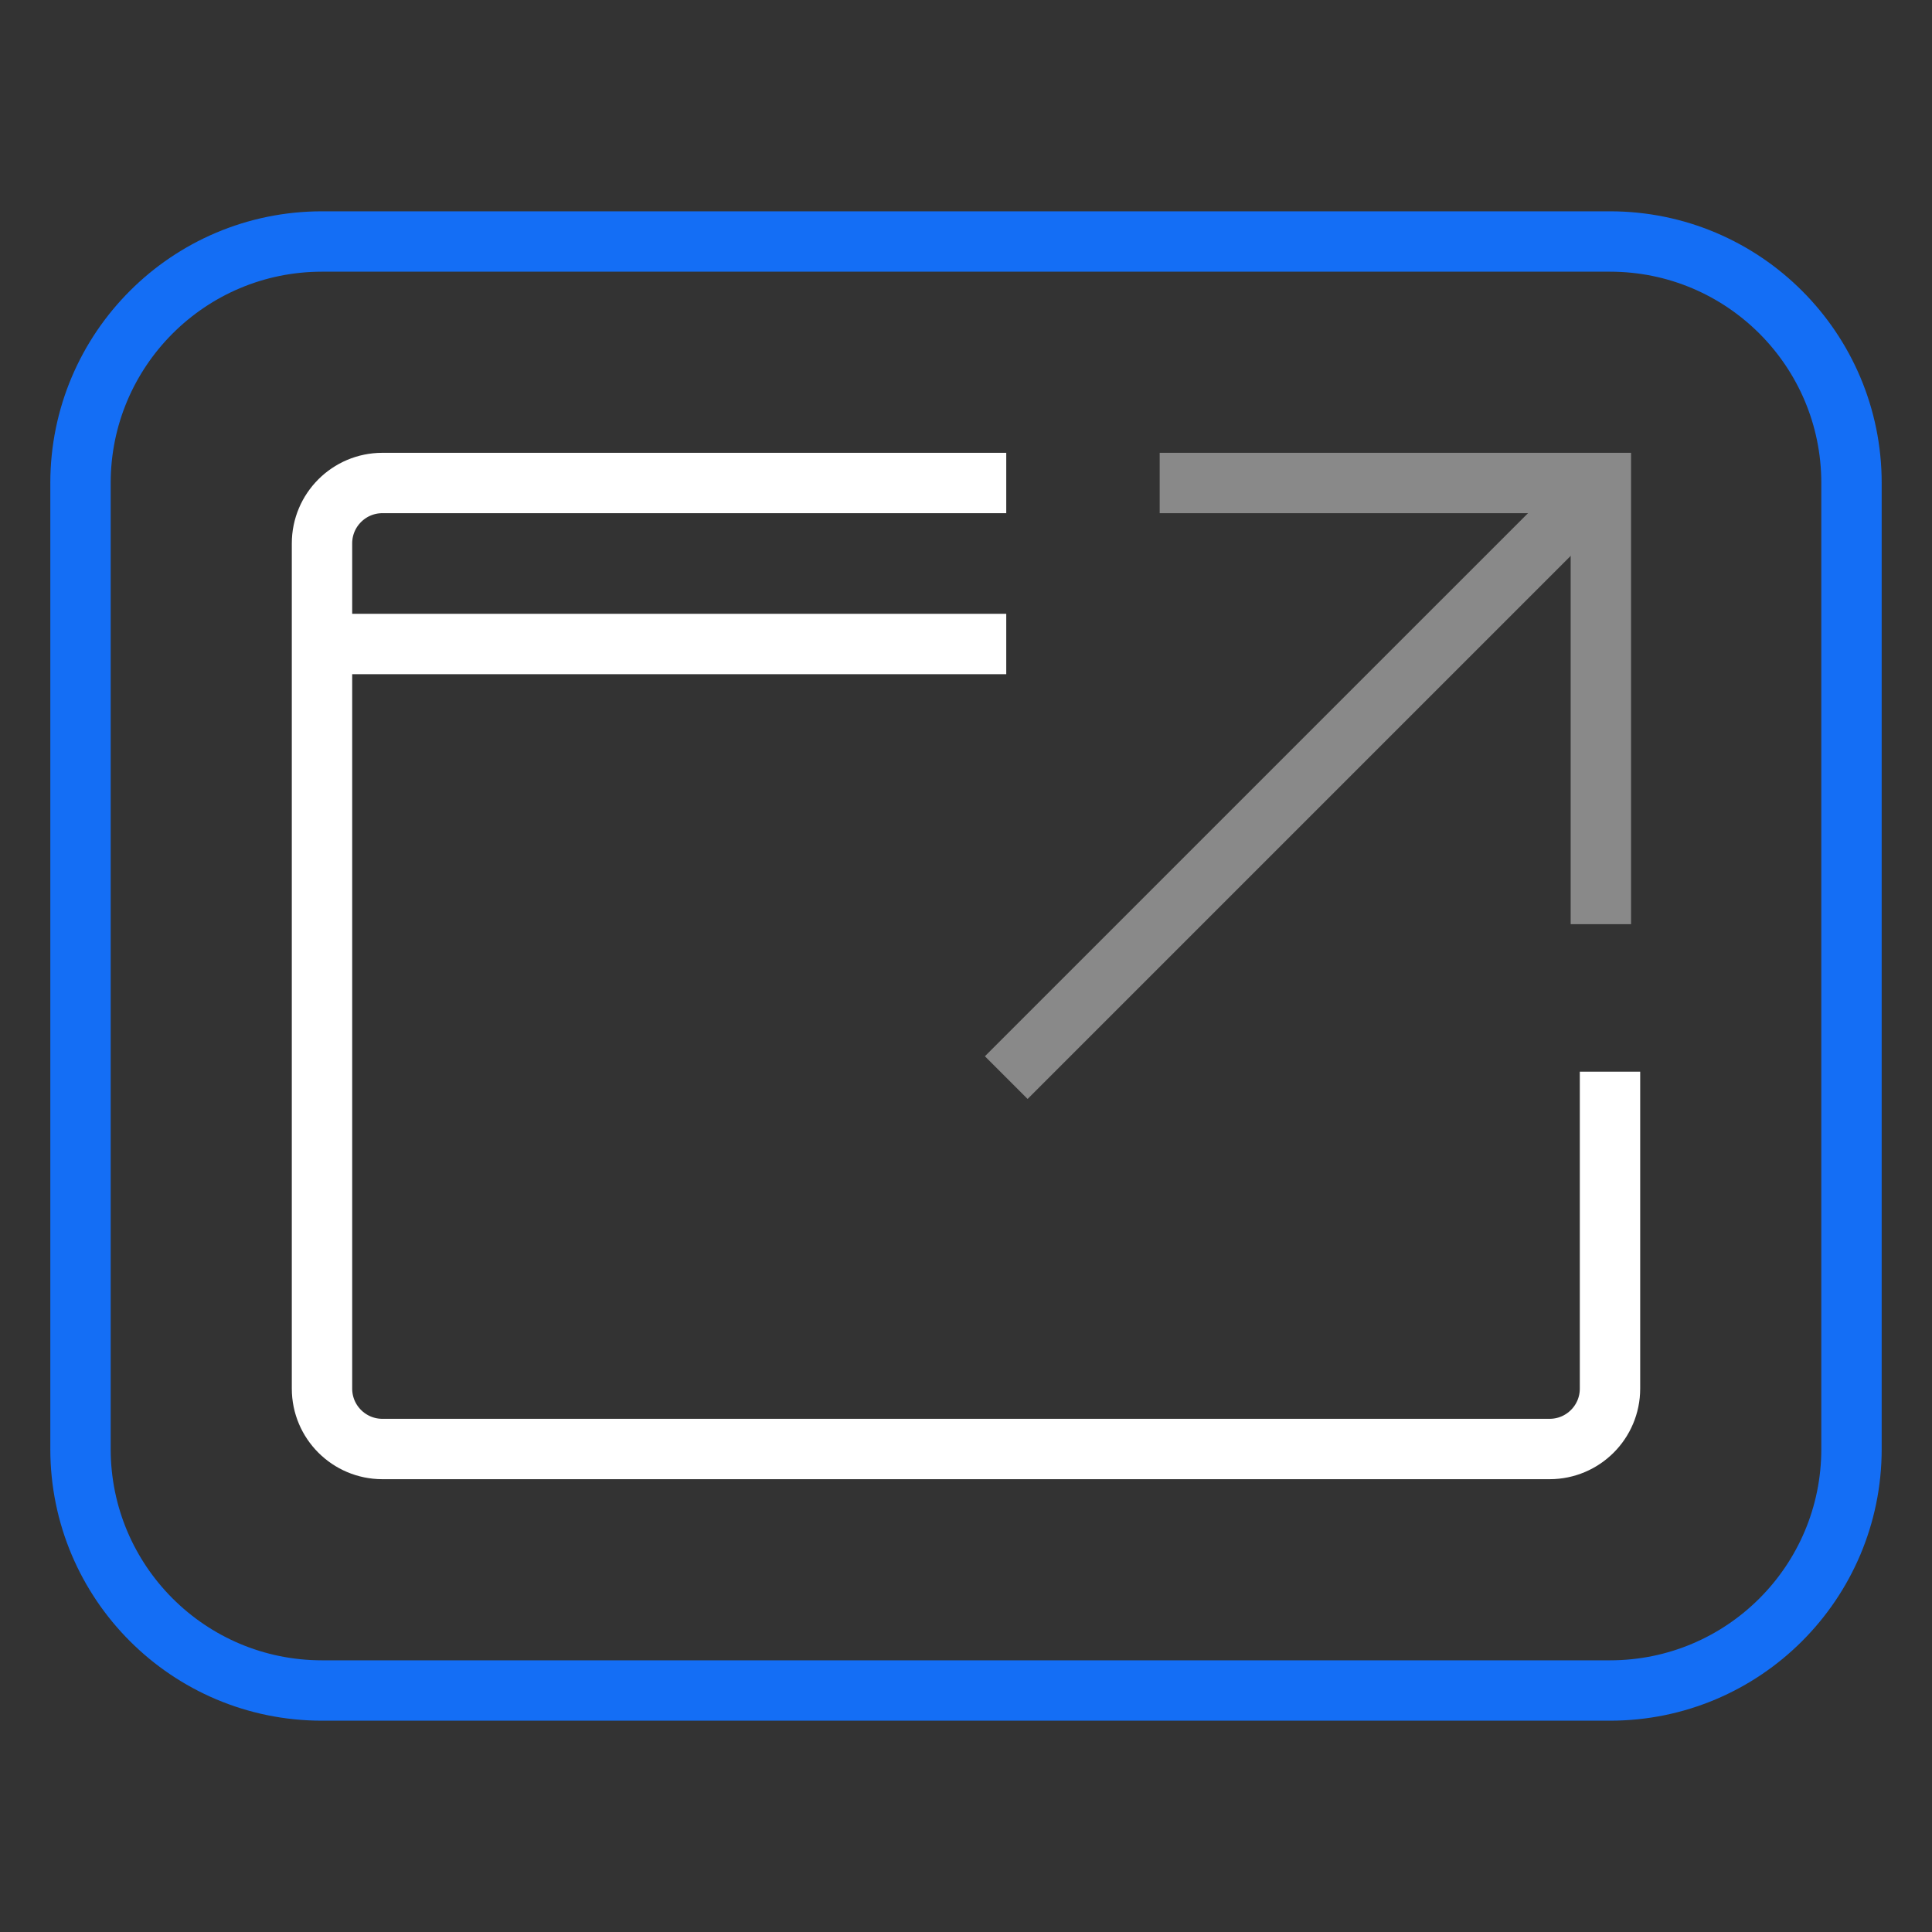 <svg width="48" height="48" viewBox="0 0 48 48" fill="none" xmlns="http://www.w3.org/2000/svg">
<rect x="0" y="0" width="48" height="48" fill="#333333" stroke="none"/>
<path d="M25 12H9.5C8.672 12 8 12.672 8 13.5V34.5C8 35.328 8.672 36 9.5 36H38.5C39.328 36 40 35.328 40 34.5V26.625" stroke="white" stroke-width="1.5" stroke-linejoin="round"/>
<path d="M8 16L25 16" stroke="white" stroke-width="1.5"/>
<path d="M28.812 12H39.773V22.961" stroke="#898989" stroke-width="1.5"/>
<path d="M39.773 12L25 26.773" stroke="#898989" stroke-width="1.5"/>
<path d="M2 12C2 8.686 4.686 6 8 6H40C43.314 6 46 8.686 46 12V36C46 39.314 43.314 42 40 42H8C4.686 42 2 39.314 2 36V12Z" stroke="#146EF5" stroke-width="1.5"/>
</svg>
